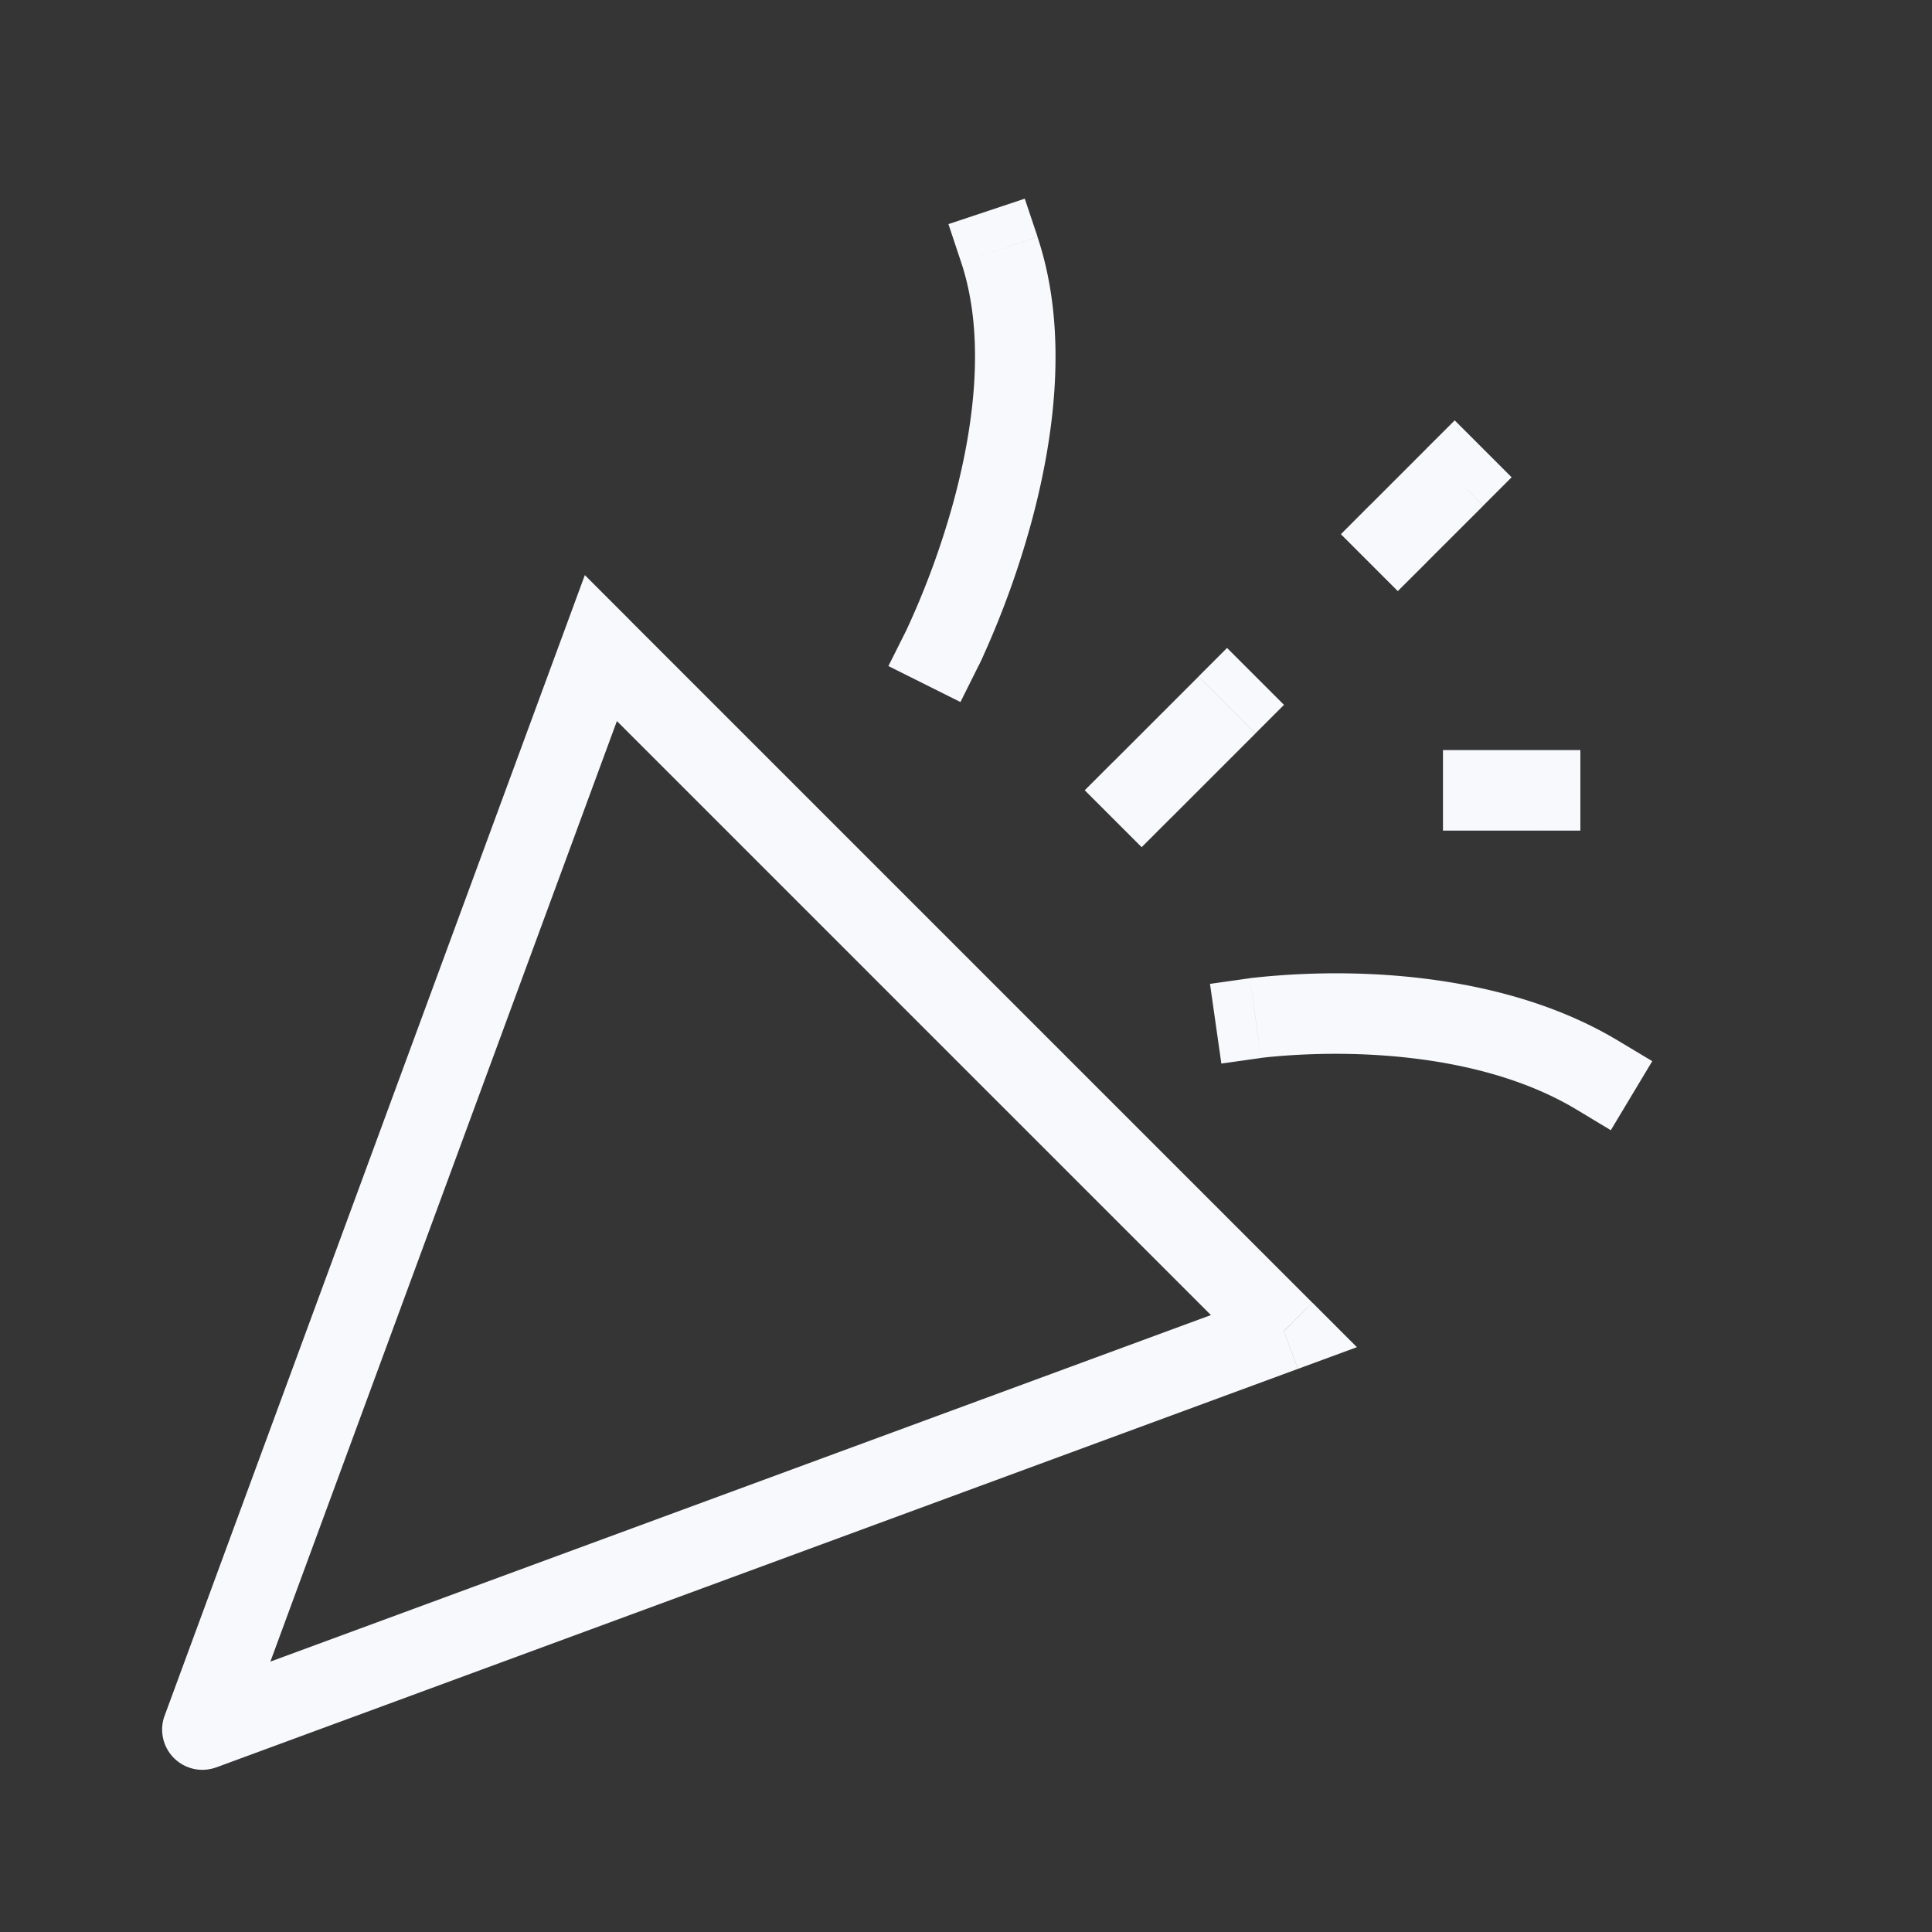 <svg xmlns="http://www.w3.org/2000/svg" width="24" height="24" fill="none"><rect width="100%" height="100%" fill="#333333" stroke="none"/><path fill="#fff" fill-opacity=".01" d="M24 0v24H0V0z"/><path fill="#F7F9FC" d="m7.464 8.05.354-.353-.553-.553-.27.733zm8.486 8.486.173.469.733-.27-.553-.553zm-13.435 4.95-.47-.174a.5.5 0 0 0 .643.642zM13.829 9.463l-.354.354.707.707.354-.354zm1.767-.353.354-.354-.707-.707-.354.354zM11.26 7.827l-.224.447.895.447.223-.447zm1.629-4.885-.159-.474-.948.316.158.475zm2.637 9.21-.495.07.141.99.495-.07zm4.056 1.63.428.258.515-.858-.429-.257zm-2.572-7.5-.353.354.707.707.354-.353zm1.415 0 .353-.353-.707-.707-.354.353zm0 3.036h-.5v1h.5zm.707 1h.5v-1h-.5zM7.11 8.404l8.485 8.485.707-.707-8.485-8.485zm8.666 7.662-13.435 4.95.346.939 13.435-4.95zM2.984 21.658l4.95-13.435-.939-.346-4.95 13.436zm11.552-11.487 1.06-1.06-.707-.707-1.06 1.06zm-2.829-2.12.447.223.001-.001a.121.121 0 0 1 .005-.01 2.295 2.295 0 0 0 .061-.13 11.177 11.177 0 0 0 .587-1.63c.273-1.002.482-2.357.08-3.56l-.948.316c.306.918.16 2.037-.097 2.98a10.176 10.176 0 0 1-.583 1.588zm3.89 4.595.07.495h.003l.017-.002.072-.008a8.6 8.6 0 0 1 1.27-.029c.803.042 1.77.21 2.553.68l.514-.857c-.985-.591-2.14-.776-3.015-.822a9.569 9.569 0 0 0-1.519.044c-.01 0-.02.002-.025.003h-.008l-.002.001h-.001zm2.12-5.656.708-.707-.707-.708-.708.708zm.708 3.328h.707v-1h-.707z"/></svg>